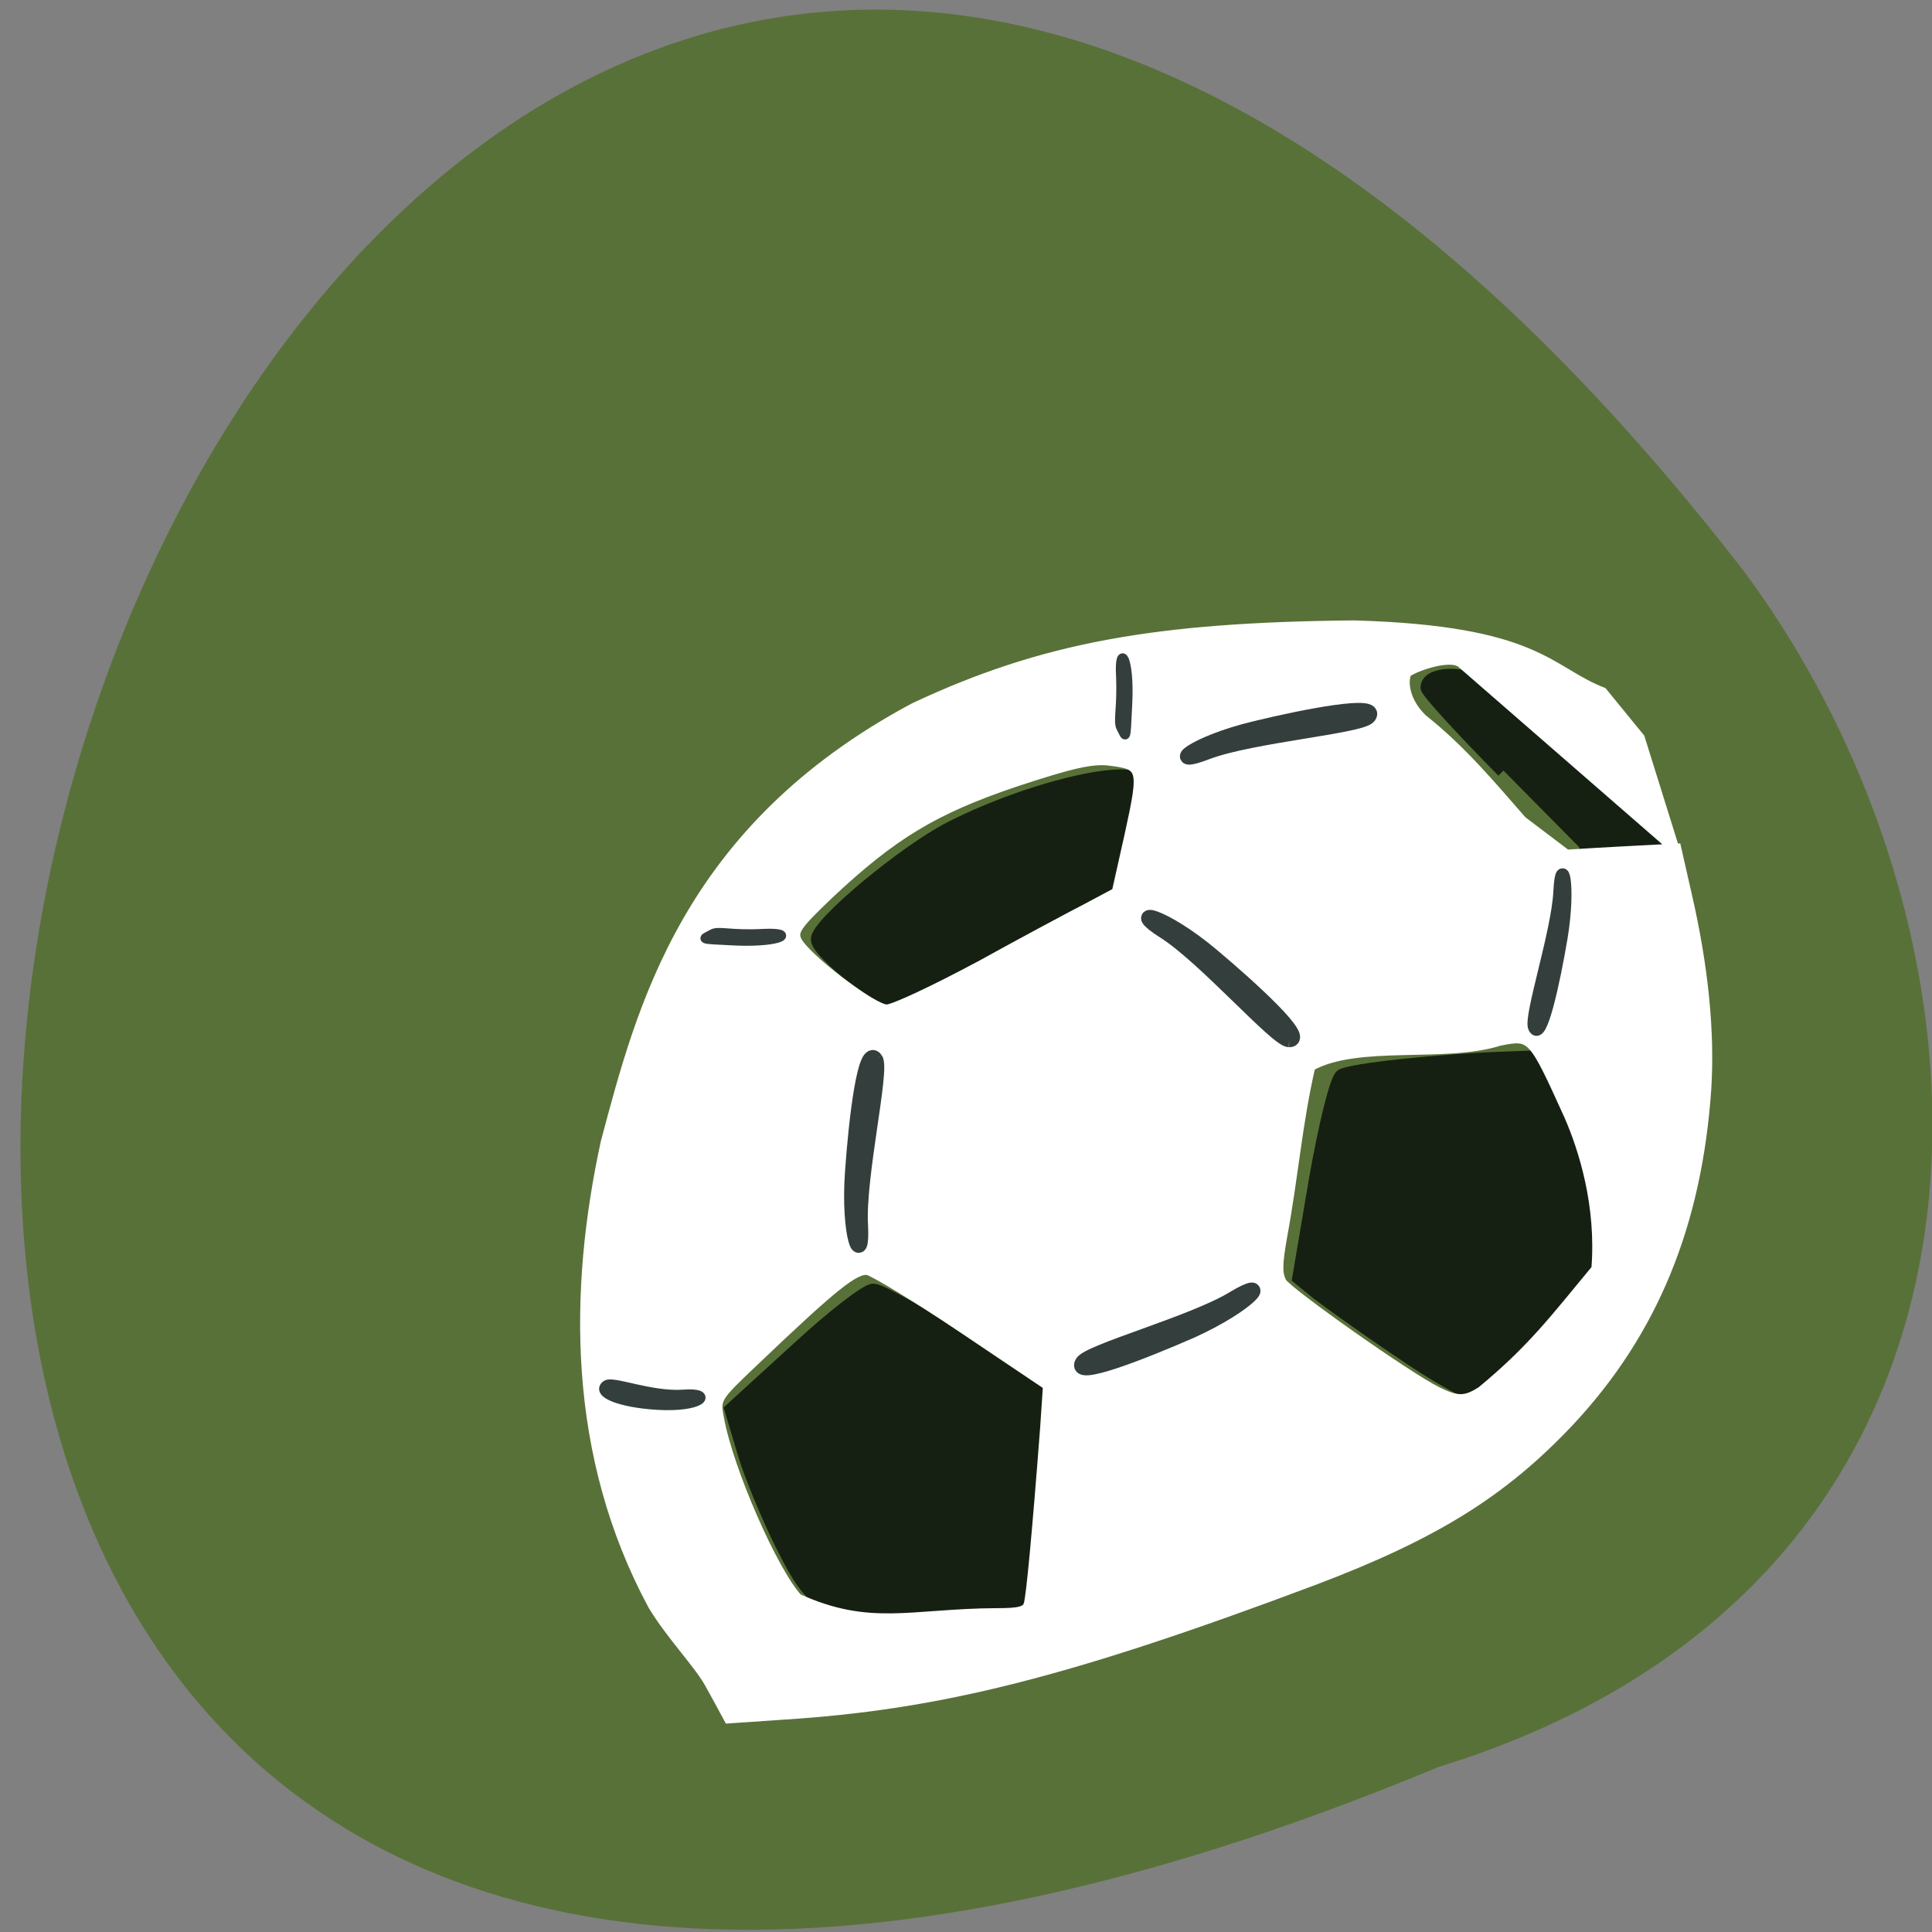 <svg xmlns="http://www.w3.org/2000/svg" viewBox="0 0 16 16"><rect x="0" y="0" width="16" height="16" fill="#808080" stroke="none"/><path d="m 11.914 14.633 c -20.488 8.523 -10.57 -26.805 2.516 -9.918 c 2.332 3.121 2.512 8.367 -2.516 9.918" fill="#587138"/><g fill="#162012" stroke="#162012" stroke-width="2.302" transform="matrix(0.052 0 0 0.052 1.015 0.989)"><path d="m 113.47 236.63 c -3.393 -1.048 -4.976 -2.844 -8.369 -9.655 c -2.262 -4.565 -5.05 -11.226 -6.107 -14.894 l -1.96 -6.586 l 10.329 -9.43 c 5.655 -5.239 11.158 -9.505 12.214 -9.505 c 1.056 0 7.841 3.817 15 8.382 l 13.04 8.457 l -0.829 12.05 c -1.357 18.711 -1.885 21.255 -4.976 22.08 c -4.448 1.123 -23.824 0.599 -28.348 -0.898"/><path d="m 116.72 136.72 c -3.242 -2.395 -5.956 -5.164 -5.956 -6.137 c 0 -2.395 14.02 -14.07 21.336 -17.738 c 13.194 -6.661 30.459 -10.478 30.31 -6.661 c -0.075 0.898 -0.754 4.94 -1.583 9.06 l -1.583 7.484 l -17.642 9.206 c -9.65 5.01 -17.868 9.206 -18.245 9.206 c -0.302 0 -3.317 -2.02 -6.635 -4.416"/><path d="m 203.42 196.07 c -5.579 -3.742 -11.384 -7.933 -13.04 -9.206 l -2.94 -2.395 l 2.639 -15.567 c 1.508 -8.607 3.317 -16.02 4.147 -16.54 c 1.508 -0.898 15.305 -2.395 26.24 -2.769 l 5.655 -0.225 l 4.297 8.532 c 3.317 6.661 4.448 10.553 4.825 17.663 l 0.603 9.131 l -9.198 9.131 c -5.05 5.01 -10.03 9.131 -11.158 9.131 c -1.056 0 -6.559 -3.069 -12.06 -6.886"/><path d="m 219.93 103.71 c -6.635 -6.736 -12.06 -12.648 -12.06 -13.247 c 0 -2.32 6.258 -2.47 9.123 -0.15 c 5.881 4.64 28.65 24.623 28.65 25.15 c 0 0.225 -3.02 0.449 -6.785 0.449 h -6.861"/></g><g transform="scale(0.062)"><path d="m 94.69 224.75 c -1.5 -2.625 -5.125 -6.375 -7.5 -10.313 c -10.813 -20.06 -10.625 -42.06 -6.313 -61.875 c 4.75 -17.75 10.688 -41.75 41.25 -58.06 c 17.188 -8.06 32.25 -10.75 58.688 -11 c 24.625 0.688 26 6.125 33.25 8.938 l 5 6.125 l 4.625 14.813 l -28.438 -24.75 c -1.625 -1.438 -7.188 0.813 -7.375 1.313 c -0.5 1.25 -0.188 3.813 2.125 6.06 c 5.188 4.125 9 8.688 13.313 13.625 l 5.938 4.5 c 4.875 -0.313 9.813 -0.563 14.688 -0.813 l 1.375 6.06 c 2.25 9.688 3.125 18.563 2.625 26.19 c -1.25 18 -7.125 32.31 -18.12 44.13 c -9 9.625 -18.19 15.313 -34.375 21.438 c -32.625 12.25 -49.938 16.625 -70.813 17.938 l -7.313 0.5 c -0.875 -1.625 -1.75 -3.25 -2.625 -4.813 m 38.438 -9.313 c 3.125 0 4 -0.25 4.25 -1.188 c 0.313 -1.125 1.063 -8.813 2.188 -23.563 l 0.375 -5.625 l -11.25 -7.563 c -6.125 -4.125 -11.938 -7.625 -12.75 -7.813 c -1.688 -0.313 -4.563 2 -15.313 12.25 c -5 4.75 -5.063 4.875 -4.563 7.5 c 1.25 6.938 7.25 20.563 10.5 24.06 c 9.625 4.375 15.13 2 26.563 1.938 m 64.75 -29.625 c 6.813 -5.625 9.813 -9.688 15.313 -16.313 c 0.688 -8.438 -1.688 -16 -3.625 -20.438 c -4.875 -10.75 -4.938 -10.875 -9.313 -10 c -7.25 2.313 -18.938 -0.125 -25.19 3.375 c -1.75 7.563 -2.25 14.5 -3.75 22.625 c -0.688 3.875 -0.688 5.125 -0.063 6.25 c 0.875 1.375 16.875 12.688 20.75 14.563 c 2.625 1.313 3.75 1.313 5.875 -0.063 m -67 -56.813 c 5.875 -3.25 12.438 -6.75 14.5 -7.813 l 3.75 -2 l 1.75 -7.813 c 1.938 -8.875 1.813 -9.188 -2.813 -9.75 c -2.313 -0.25 -5.188 0.438 -12.563 2.875 c -10.688 3.625 -16.25 6.938 -24.875 15.06 c -4.188 4 -4.75 4.813 -4.188 6.06 c 1.063 2.25 10.125 9.188 12 9.188 c 0.938 0 6.5 -2.625 12.438 -5.813" fill="#fff" stroke="#fff" stroke-width="1.265"/><g fill="#343f3d" stroke="#343f3d"><g stroke-width="2.01"><path d="m 144.56 182.06 c 0.75 -1.5 14.875 -5.313 20.25 -8.625 c 5.125 -3.063 2.188 0.75 -5.688 4.313 c -6.563 2.875 -15.688 6.438 -14.563 4.313"/><path d="m 116.94 141.5 c 0.938 1.375 -2.375 15.75 -2 22.13 c 0.313 5.938 -1.688 1.5 -1.063 -7.125 c 0.5 -7.188 1.688 -16.938 3.063 -15"/><path d="m 172.19 138.88 c -1.688 -0.063 -11.313 -11.125 -16.688 -14.5 c -5 -3.188 -0.25 -2.313 6.375 3.25 c 5.5 4.625 12.688 11.25 10.313 11.25"/></g><path d="m 204.94 137.25 c -0.688 -1.313 3.125 -12.75 3.375 -18.19 c 0.25 -5.063 1.438 -1 0.25 6.188 c -1 5.938 -2.75 13.938 -3.625 12" stroke-width="1.651"/><path d="m 182.81 95.69 c -1 1.313 -15.625 2.5 -21.563 4.75 c -5.5 2.125 -1.938 -1.125 6.438 -3.125 c 6.938 -1.688 16.563 -3.5 15.13 -1.625" stroke-width="2.01"/><path d="m 81 185.06 c 0.813 -0.625 5.938 1.563 10.313 1.25 c 4.063 -0.313 2.438 1.688 -3.563 1.313 c -5 -0.313 -8 -1.625 -6.75 -2.563" stroke-width="1.385"/><g stroke-width="1.229"><path d="m 95.13 124.75 c 0.875 -0.5 2.375 0.188 6.938 -0.063 c 4.25 -0.188 2.5 1.25 -3.75 1 c -5.25 -0.25 -4.5 -0.188 -3.188 -0.938"/><path d="m 149.75 97.25 c -0.5 -0.938 0.125 -2.438 -0.063 -7 c -0.25 -4.313 1.25 -2.563 0.938 3.75 c -0.25 5.25 -0.188 4.5 -0.875 3.25"/></g></g></g></svg>